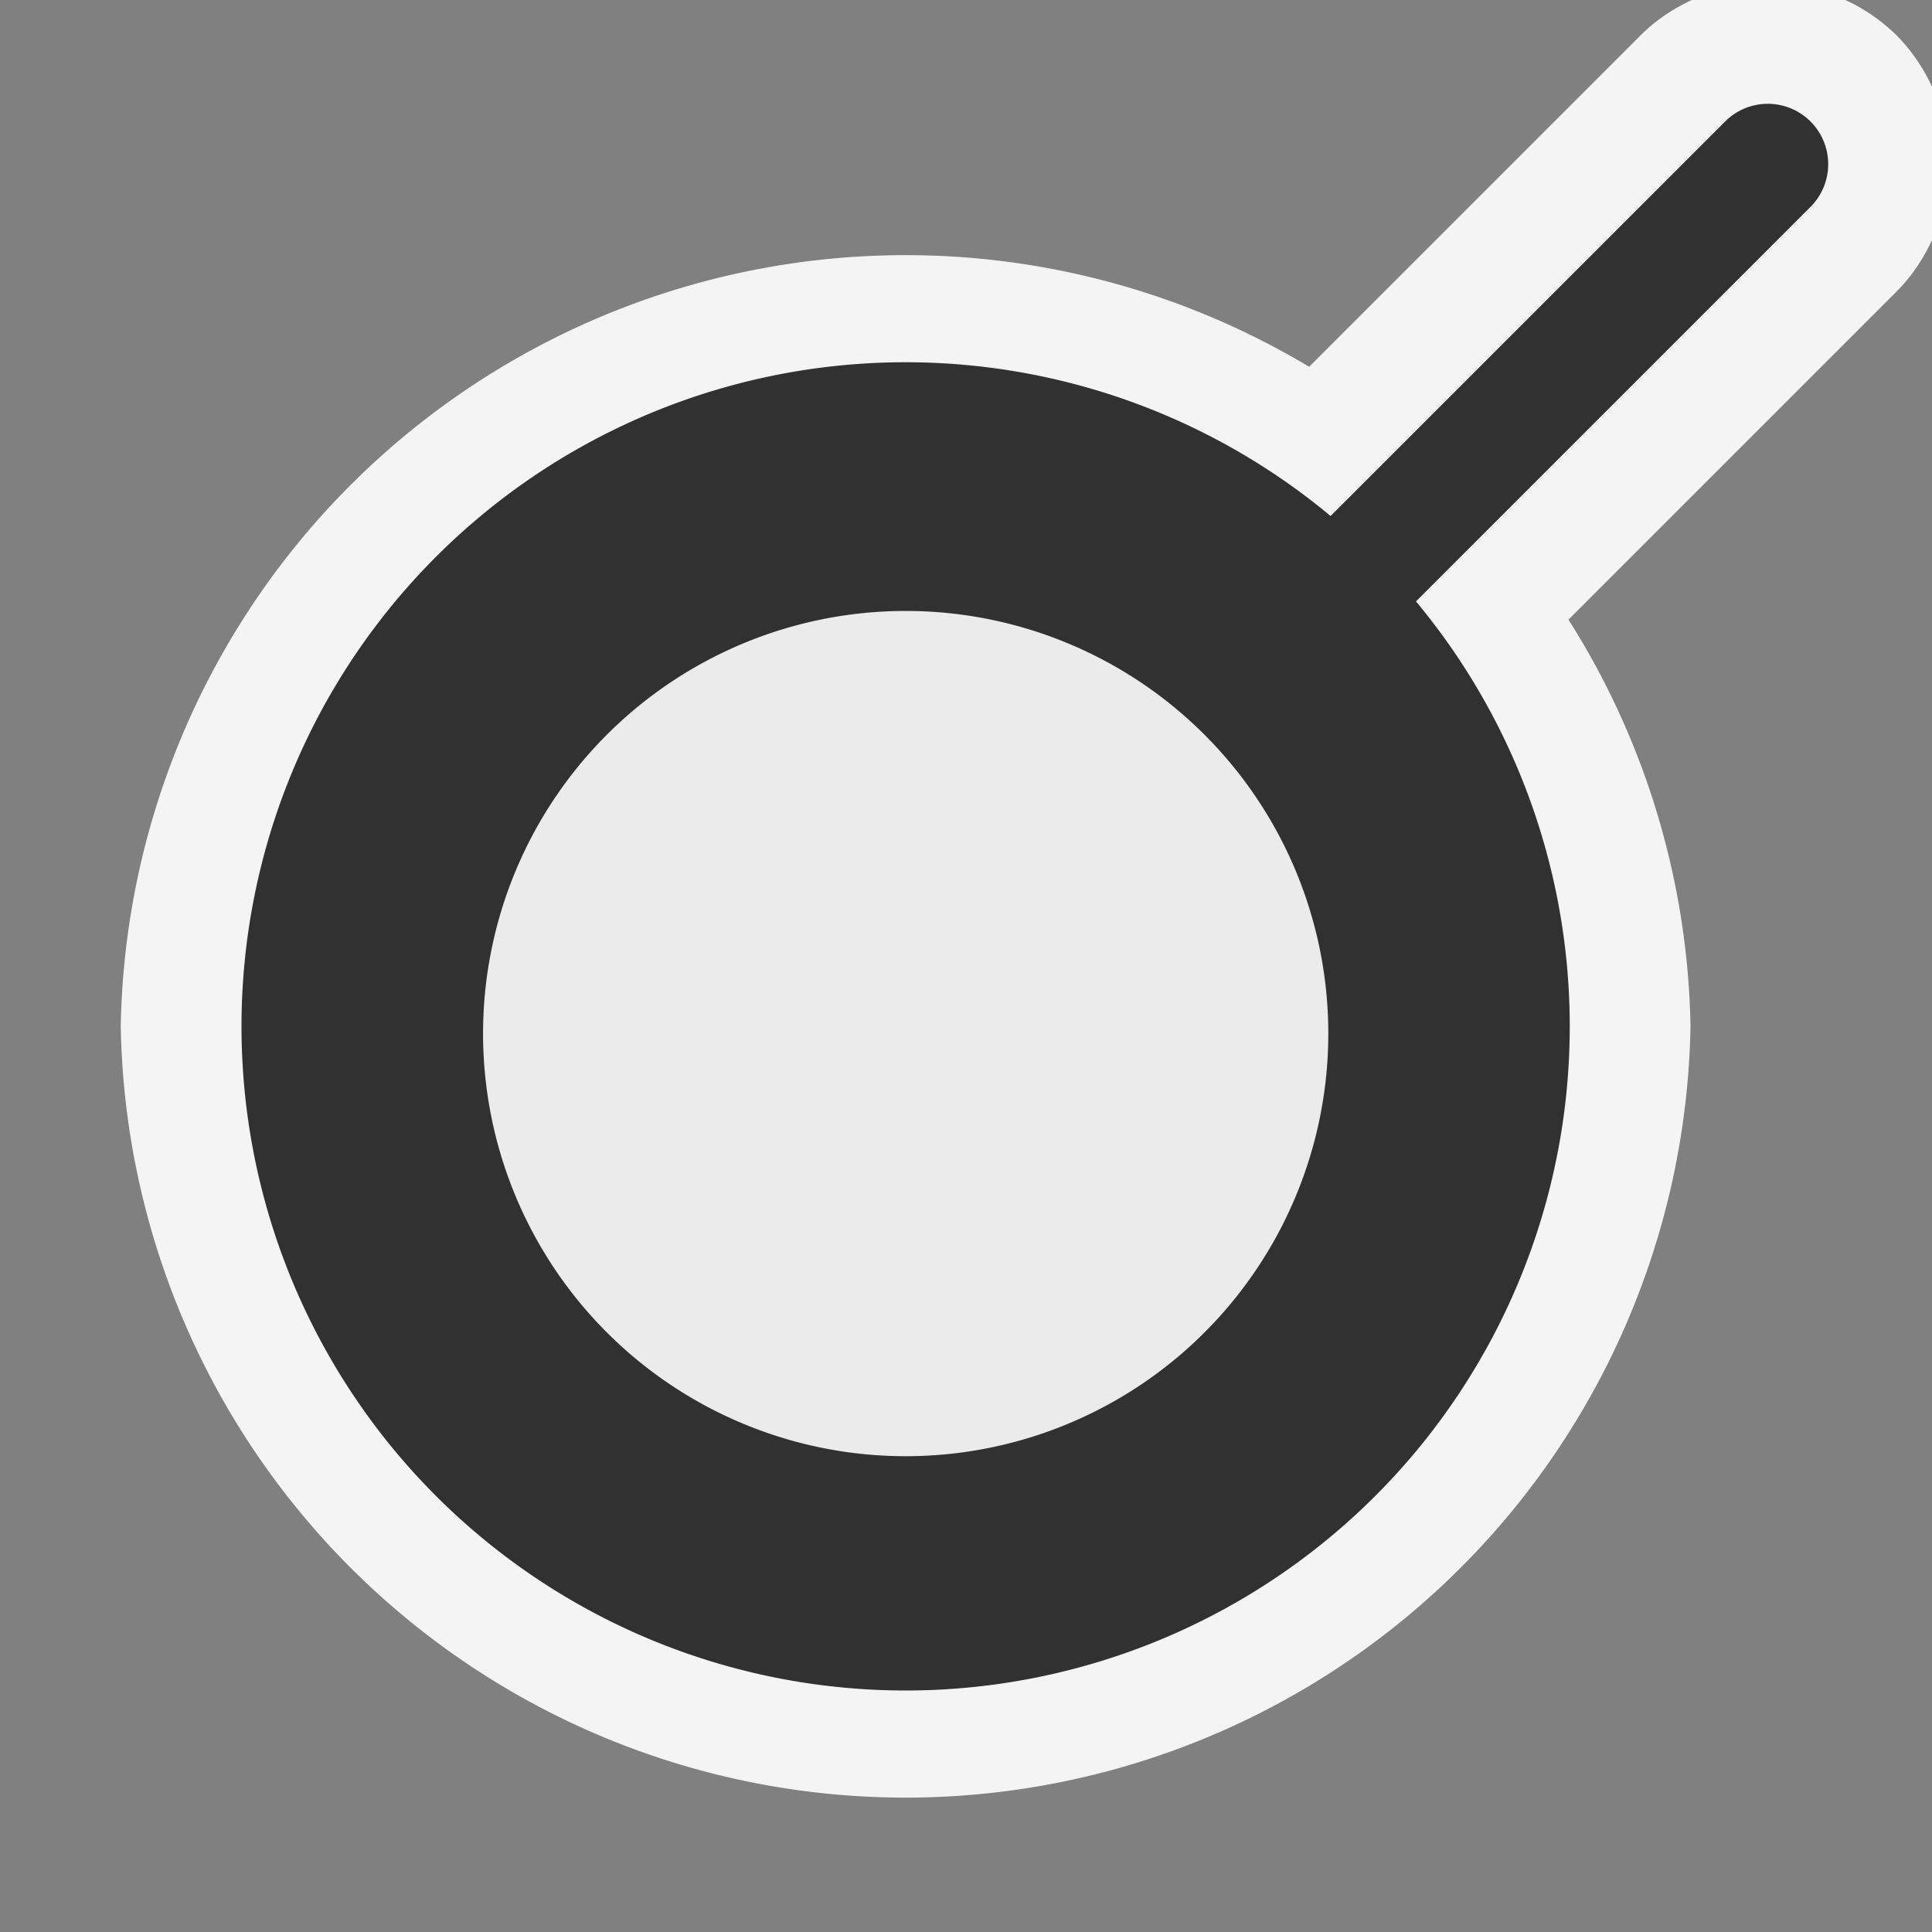 <svg ti:v="1" width="16" height="16" viewBox="0 0 16 16" xmlns="http://www.w3.org/2000/svg" xmlns:ti="urn:schemas-jetbrains-com:tisvg"><rect x="0" y="0" width="16" height="16" fill="#808080" stroke="none"/><rect id="frame" width="16" height="16" fill="none"/><g fill-rule="evenodd"><path d="M14 8.5a6.501 6.501 0 0 1-13 0 6.501 6.501 0 0 1 13 0z" fill="#F4F4F4"/><path d="M16 .718a1.497 1.497 0 0 0-.293-.425A1.495 1.495 0 0 0 15.282 0h-1.271c-.156.073-.3.168-.425.293L5.939 7.94a1.501 1.501 0 0 0 2.122 2.12l7.646-7.646c.125-.125.22-.27.293-.425V.718z" fill="#F4F4F4"/><path d="M7 9.5a.502.502 0 0 1-.354-.854L14.293 1a.5.5 0 0 1 .707.707L7.354 9.354A.503.503 0 0 1 7 9.5z" fill="#313131"/><path d="M13 8.5a5.5 5.5 0 1 1-11 0 5.5 5.5 0 0 1 11 0z" fill="#313131"/><path d="M11 8.5a3.5 3.5 0 1 1-6.999.001A3.5 3.5 0 0 1 11 8.5z" fill="#EBEBEB"/></g></svg>